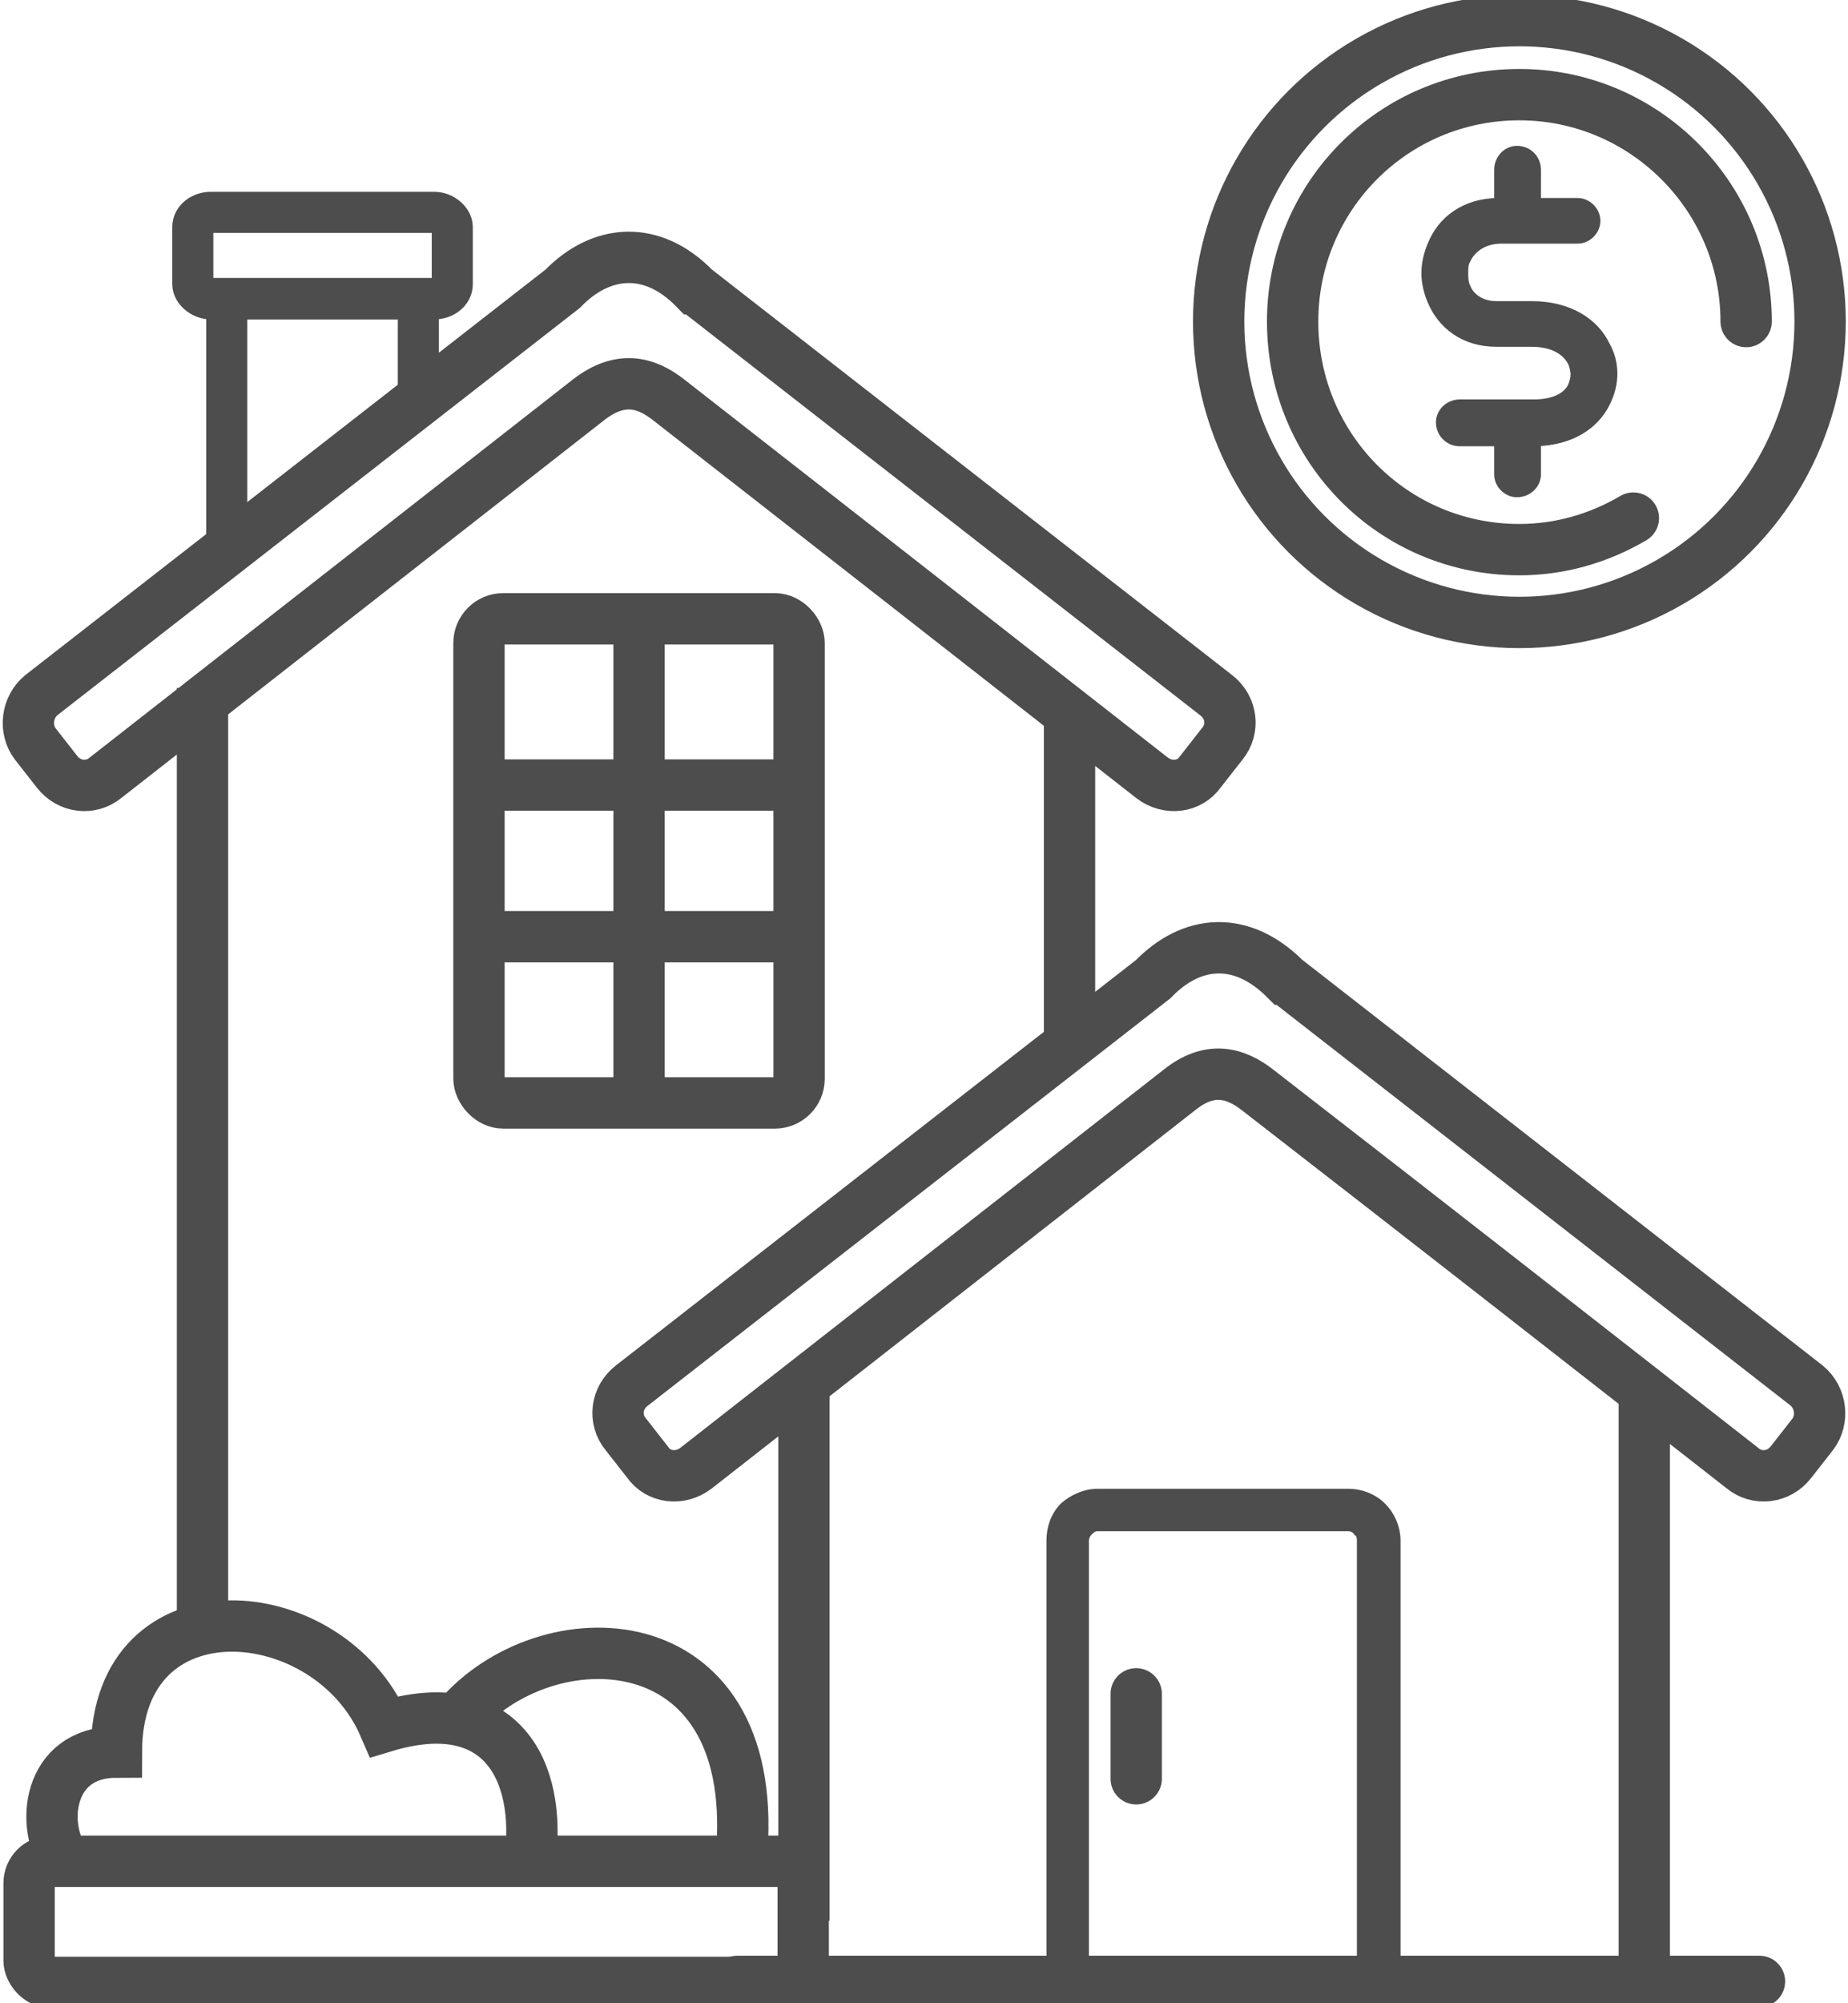 <?xml version="1.0" encoding="UTF-8"?>
<!DOCTYPE svg PUBLIC "-//W3C//DTD SVG 1.1//EN" "http://www.w3.org/Graphics/SVG/1.1/DTD/svg11.dtd">
<!-- Creator: CorelDRAW X8 -->
<svg xmlns="http://www.w3.org/2000/svg" xml:space="preserve" width="15.24mm" height="16.51mm" version="1.1" style="shape-rendering:geometricPrecision; text-rendering:geometricPrecision; image-rendering:optimizeQuality; fill-rule:evenodd; clip-rule:evenodd"
viewBox="0 0 1524 1651"
 xmlns:xlink="http://www.w3.org/1999/xlink">
 <defs>
  <style type="text/css">
   <![CDATA[
    .str1 {stroke:#4D4D4D;stroke-width:33.86}
    .str2 {stroke:#4D4D4D;stroke-width:33.87}
    .str3 {stroke:#4D4D4D;stroke-width:42.33}
    .str0 {stroke:#4D4D4D;stroke-width:42.33}
    .str5 {stroke:#4D4D4D;stroke-width:7.62}
    .str4 {stroke:#4D4D4D;stroke-width:42.33;stroke-linecap:round}
    .str6 {stroke:#4D4D4D;stroke-width:42.33;stroke-linecap:round;stroke-linejoin:round}
    .fil0 {fill:none}
    .fil1 {fill:#4D4D4D;fill-rule:nonzero}
   ]]>
  </style>
 </defs>
 <g id="Слой_x0020_1">
  <g id="_1735939682880">
   <line class="fil0 str0" x1="663" y1="1583" x2="663" y2= "1148" />
   <g>
    <rect class="fil0 str1" x="159" y="175" width="213.983" height="71.322" rx="15" ry="12"/>
    <polyline class="fil0 str2" points="187,451 187,246 345,246 345,325 "/>
    <path class="fil0 str3" d="M573 238l430 335c13,10 15,28 5,40l-18 23c-9,13 -27,15 -40,5 -133,-104 -266,-208 -398,-311 -20,-16 -41,-20 -66,-1l-399 312c-12,10 -30,8 -40,-5l-18 -23c-9,-12 -7,-30 5,-40l430 -335c32,-33 74,-36 109,0z"/>
    <path class="fil0 str3" d="M1060 807l430 335c12,10 14,28 5,40l-18 23c-10,13 -28,15 -40,5 -133,-104 -266,-208 -399,-311 -20,-16 -41,-20 -65,-1l-399 312c-13,10 -31,8 -40,-5l-18 -23c-10,-12 -8,-30 5,-40l430 -335c32,-33 73,-36 109,0z"/>
    <rect class="fil0 str3" x="24" y="1534" width="638.385" height="99.856" rx="18" ry="18"/>
    <line class="fil0 str4" x1="608" y1="1633" x2="1451" y2= "1633" />
    <line class="fil0 str3" x1="1356" y1="1147" x2="1356" y2= "1633" />
    <line class="fil0 str3" x1="882" y1="860" x2="882" y2= "582" />
    <line class="fil0 str3" x1="167" y1="567" x2="167" y2= "1337" />
    <path class="fil1" d="M905 1227l207 0c12,0 23,5 30,12l0 0c8,8 13,19 13,31l0 363 -36 0 0 -363c0,-2 0,-4 -2,-5l0 0c-1,-2 -3,-3 -5,-3l-207 0c-2,0 -3,1 -5,3l0 0c-1,1 -2,3 -2,5l0 363 -35 0 0 -363c0,-12 4,-23 12,-31l0 0c8,-7 19,-12 30,-12z"/>
    <rect class="fil0 str3" x="395" y="510" width="264" height="399" rx="20" ry="20"/>
    <line class="fil0 str3" x1="527" y1="510" x2="527" y2= "909" />
    <line class="fil0 str3" x1="395" y1="647" x2="659" y2= "647" />
    <line class="fil0 str3" x1="395" y1="772" x2="659" y2= "772" />
    <path class="fil0 str3" d="M437 1534c10,-75 -24,-140 -120,-111 -46,-107 -221,-121 -221,21 -57,0 -63,61 -42,90"/>
    <path class="fil0 str3" d="M611 1534c20,-197 -155,-204 -230,-122"/>
    <line class="fil0 str4" x1="937" y1="1396" x2="937" y2= "1466" />
   </g>
   <g>
    <circle class="fil0 str0" cx="1253" cy="265" r="248"/>
    <path class="fil1 str5" d="M1267 391c0,8 -7,15 -16,15 -8,0 -15,-7 -15,-15l0 -27 -32 0c-9,0 -16,-7 -16,-16 0,-8 7,-15 16,-15l61 0c17,0 28,-6 32,-15l0 0c1,-3 2,-6 2,-9 0,-4 -1,-7 -2,-10 -5,-10 -16,-17 -34,-17l-29 0c-27,0 -45,-15 -53,-34 -3,-7 -5,-15 -5,-23 0,-8 2,-16 5,-23 8,-20 27,-35 55,-35l0 -27c0,-9 7,-16 15,-16 9,0 16,7 16,16l0 27 34 0c8,0 15,7 15,15 0,8 -7,15 -15,15l-63 0c-15,0 -25,8 -29,17 -2,3 -2,7 -2,11 0,4 0,8 2,12 3,8 12,15 25,15l29 0c31,0 52,14 61,33 4,7 6,15 6,23 0,8 -2,16 -6,24l0 0c-9,18 -28,31 -57,32l0 27z"/>
   </g>
   <path class="fil0 str6" d="M1347 427c-29,17 -61,26 -94,26 -104,0 -187,-84 -187,-188 0,-103 83,-187 187,-187 103,0 187,84 187,187"/>
  </g>
 </g>
</svg>

